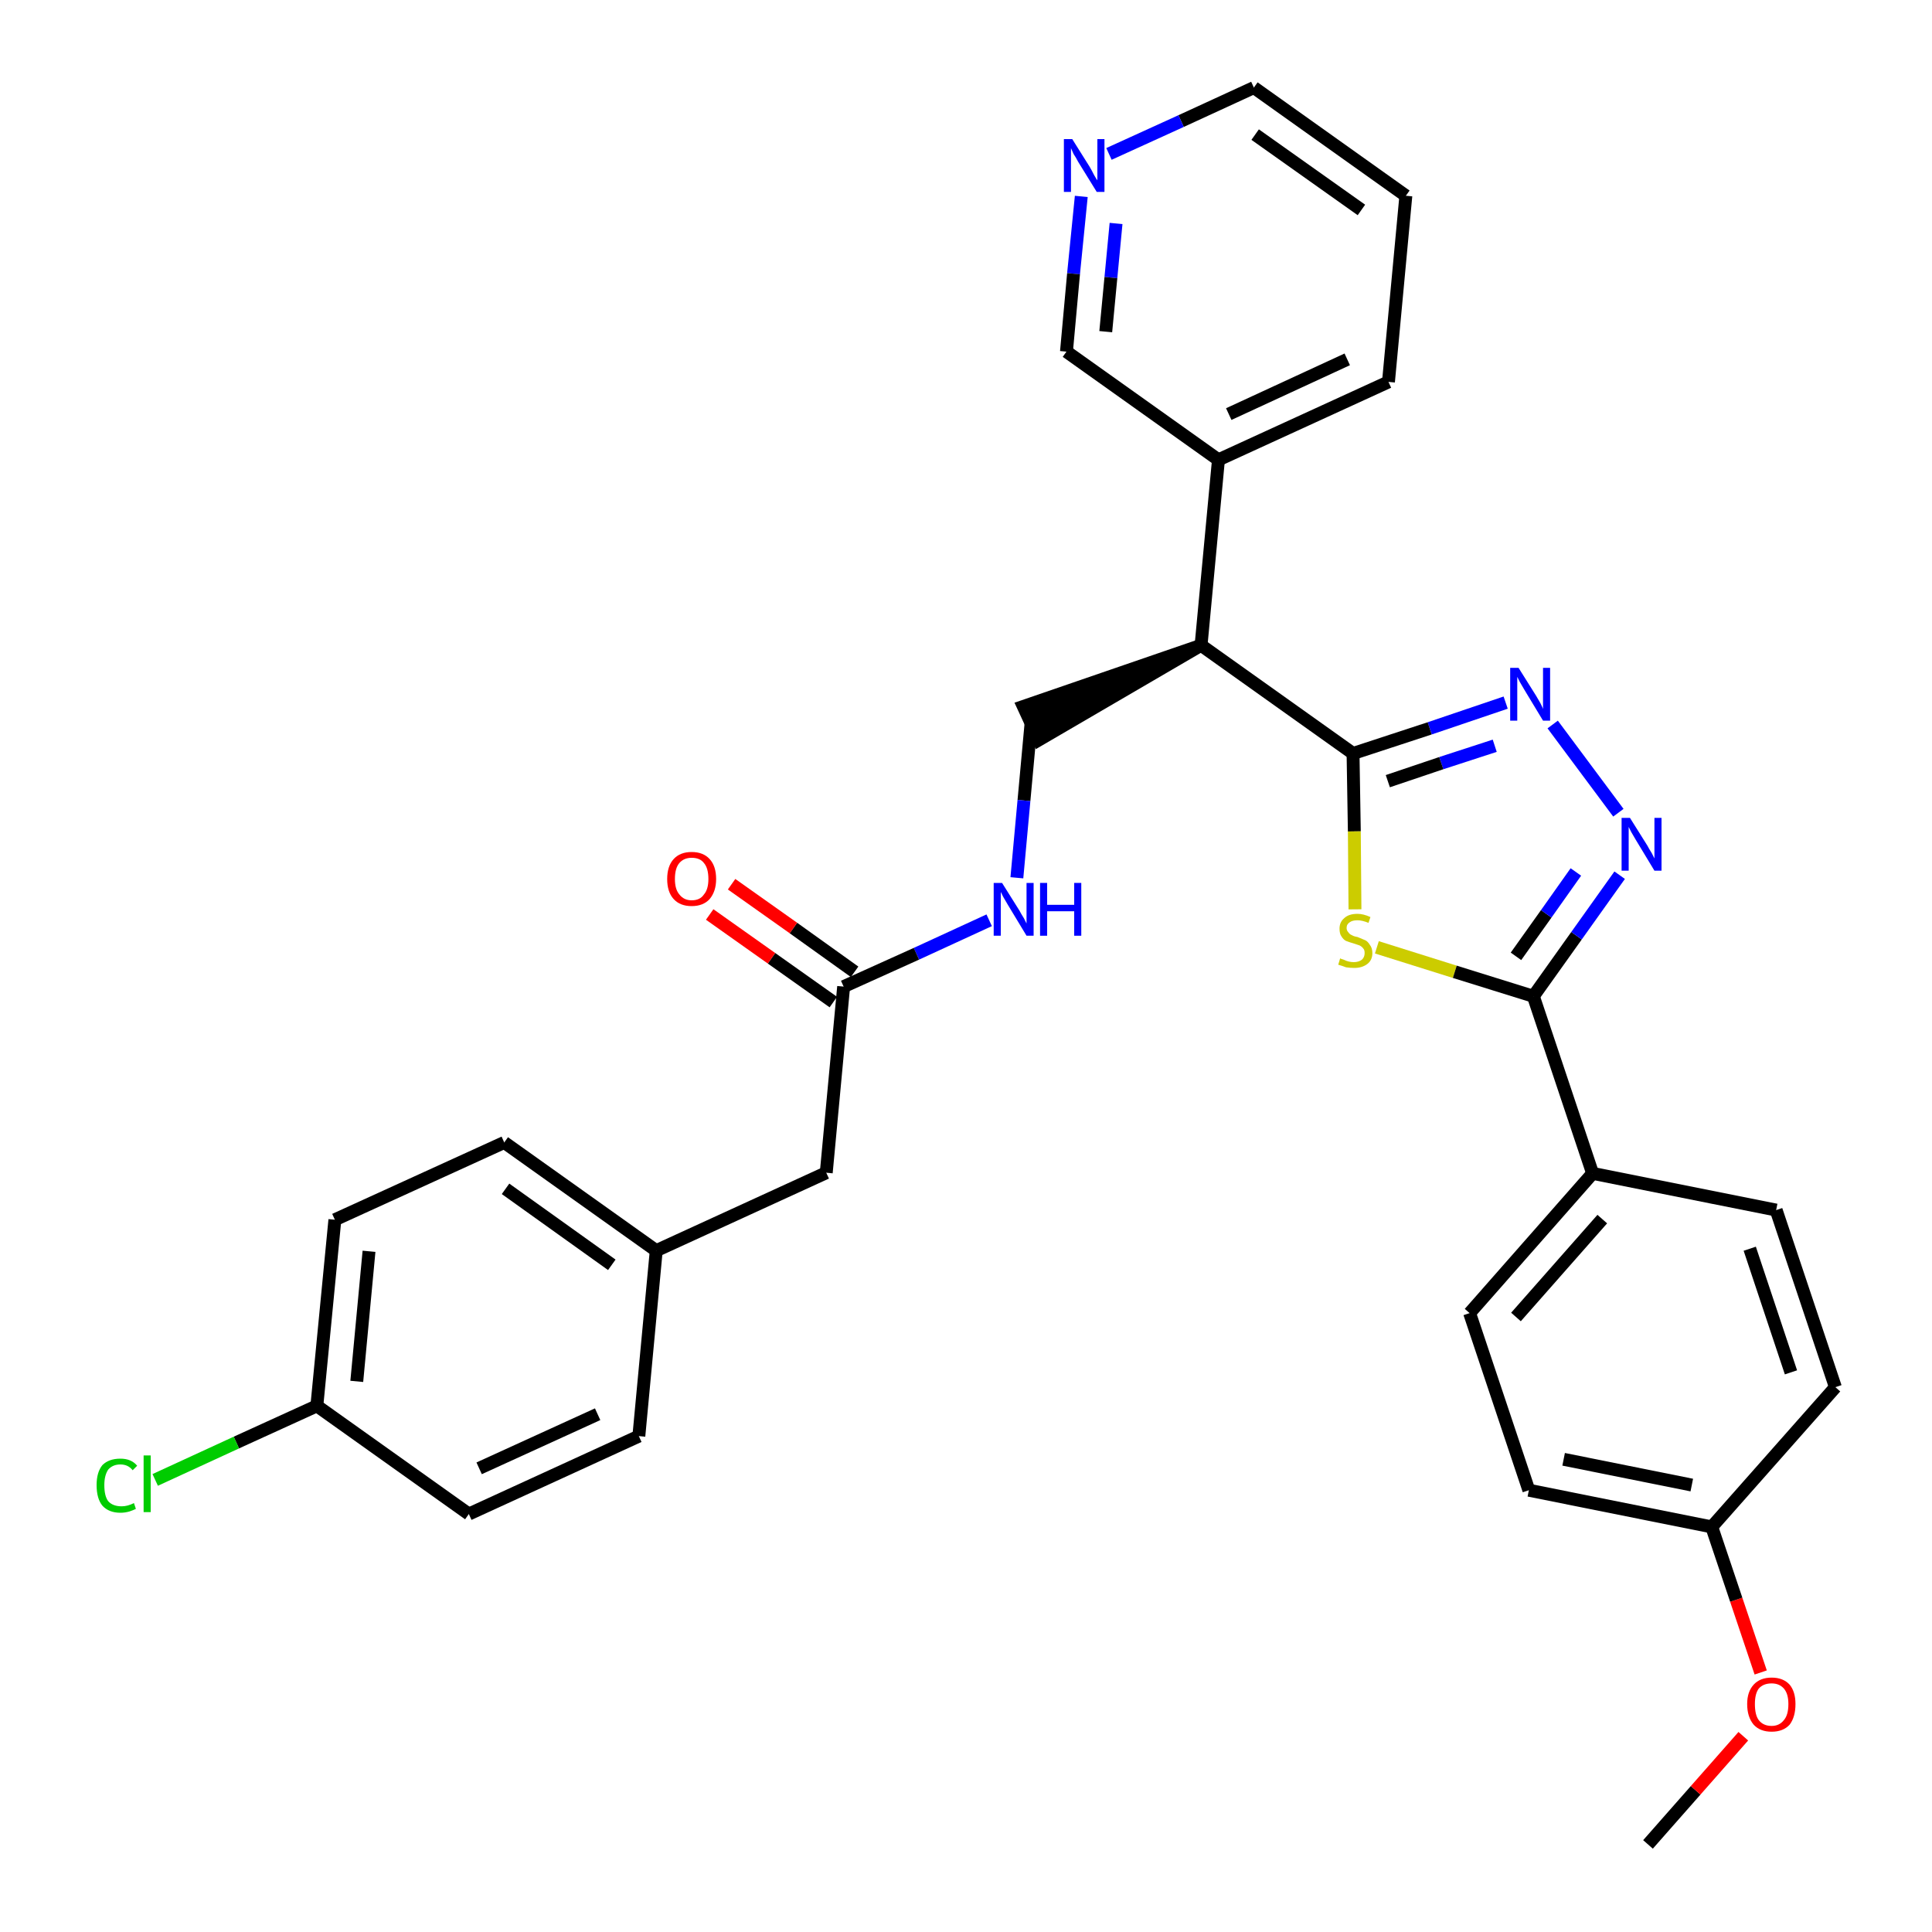 <?xml version='1.0' encoding='iso-8859-1'?>
<svg version='1.1' baseProfile='full'
              xmlns='http://www.w3.org/2000/svg'
                      xmlns:rdkit='http://www.rdkit.org/xml'
                      xmlns:xlink='http://www.w3.org/1999/xlink'
                  xml:space='preserve'
width='300px' height='300px' viewBox='0 0 300 300'>
<!-- END OF HEADER -->
<path class='bond-0 atom-0 atom-1' d='M 255.9,286.4 L 263.3,278.0' style='fill:none;fill-rule:evenodd;stroke:#000000;stroke-width:2.0px;stroke-linecap:butt;stroke-linejoin:miter;stroke-opacity:1' />
<path class='bond-0 atom-0 atom-1' d='M 263.3,278.0 L 270.7,269.6' style='fill:none;fill-rule:evenodd;stroke:#FF0000;stroke-width:2.0px;stroke-linecap:butt;stroke-linejoin:miter;stroke-opacity:1' />
<path class='bond-1 atom-1 atom-2' d='M 273.4,259.7 L 269.6,248.4' style='fill:none;fill-rule:evenodd;stroke:#FF0000;stroke-width:2.0px;stroke-linecap:butt;stroke-linejoin:miter;stroke-opacity:1' />
<path class='bond-1 atom-1 atom-2' d='M 269.6,248.4 L 265.8,237.1' style='fill:none;fill-rule:evenodd;stroke:#000000;stroke-width:2.0px;stroke-linecap:butt;stroke-linejoin:miter;stroke-opacity:1' />
<path class='bond-2 atom-2 atom-3' d='M 265.8,237.1 L 237.4,231.4' style='fill:none;fill-rule:evenodd;stroke:#000000;stroke-width:2.0px;stroke-linecap:butt;stroke-linejoin:miter;stroke-opacity:1' />
<path class='bond-2 atom-2 atom-3' d='M 262.7,230.6 L 242.8,226.6' style='fill:none;fill-rule:evenodd;stroke:#000000;stroke-width:2.0px;stroke-linecap:butt;stroke-linejoin:miter;stroke-opacity:1' />
<path class='bond-31 atom-31 atom-2' d='M 285.0,215.4 L 265.8,237.1' style='fill:none;fill-rule:evenodd;stroke:#000000;stroke-width:2.0px;stroke-linecap:butt;stroke-linejoin:miter;stroke-opacity:1' />
<path class='bond-3 atom-3 atom-4' d='M 237.4,231.4 L 228.2,203.9' style='fill:none;fill-rule:evenodd;stroke:#000000;stroke-width:2.0px;stroke-linecap:butt;stroke-linejoin:miter;stroke-opacity:1' />
<path class='bond-4 atom-4 atom-5' d='M 228.2,203.9 L 247.3,182.2' style='fill:none;fill-rule:evenodd;stroke:#000000;stroke-width:2.0px;stroke-linecap:butt;stroke-linejoin:miter;stroke-opacity:1' />
<path class='bond-4 atom-4 atom-5' d='M 235.4,204.5 L 248.8,189.3' style='fill:none;fill-rule:evenodd;stroke:#000000;stroke-width:2.0px;stroke-linecap:butt;stroke-linejoin:miter;stroke-opacity:1' />
<path class='bond-5 atom-5 atom-6' d='M 247.3,182.2 L 238.1,154.7' style='fill:none;fill-rule:evenodd;stroke:#000000;stroke-width:2.0px;stroke-linecap:butt;stroke-linejoin:miter;stroke-opacity:1' />
<path class='bond-29 atom-5 atom-30' d='M 247.3,182.2 L 275.8,187.9' style='fill:none;fill-rule:evenodd;stroke:#000000;stroke-width:2.0px;stroke-linecap:butt;stroke-linejoin:miter;stroke-opacity:1' />
<path class='bond-6 atom-6 atom-7' d='M 238.1,154.7 L 244.8,145.3' style='fill:none;fill-rule:evenodd;stroke:#000000;stroke-width:2.0px;stroke-linecap:butt;stroke-linejoin:miter;stroke-opacity:1' />
<path class='bond-6 atom-6 atom-7' d='M 244.8,145.3 L 251.5,135.9' style='fill:none;fill-rule:evenodd;stroke:#0000FF;stroke-width:2.0px;stroke-linecap:butt;stroke-linejoin:miter;stroke-opacity:1' />
<path class='bond-6 atom-6 atom-7' d='M 235.4,148.5 L 240.1,141.9' style='fill:none;fill-rule:evenodd;stroke:#000000;stroke-width:2.0px;stroke-linecap:butt;stroke-linejoin:miter;stroke-opacity:1' />
<path class='bond-6 atom-6 atom-7' d='M 240.1,141.9 L 244.7,135.4' style='fill:none;fill-rule:evenodd;stroke:#0000FF;stroke-width:2.0px;stroke-linecap:butt;stroke-linejoin:miter;stroke-opacity:1' />
<path class='bond-32 atom-29 atom-6' d='M 213.8,147.1 L 225.9,150.9' style='fill:none;fill-rule:evenodd;stroke:#CCCC00;stroke-width:2.0px;stroke-linecap:butt;stroke-linejoin:miter;stroke-opacity:1' />
<path class='bond-32 atom-29 atom-6' d='M 225.9,150.9 L 238.1,154.7' style='fill:none;fill-rule:evenodd;stroke:#000000;stroke-width:2.0px;stroke-linecap:butt;stroke-linejoin:miter;stroke-opacity:1' />
<path class='bond-7 atom-7 atom-8' d='M 251.3,126.2 L 241.1,112.5' style='fill:none;fill-rule:evenodd;stroke:#0000FF;stroke-width:2.0px;stroke-linecap:butt;stroke-linejoin:miter;stroke-opacity:1' />
<path class='bond-8 atom-8 atom-9' d='M 233.8,109.1 L 222.0,113.1' style='fill:none;fill-rule:evenodd;stroke:#0000FF;stroke-width:2.0px;stroke-linecap:butt;stroke-linejoin:miter;stroke-opacity:1' />
<path class='bond-8 atom-8 atom-9' d='M 222.0,113.1 L 210.1,117.0' style='fill:none;fill-rule:evenodd;stroke:#000000;stroke-width:2.0px;stroke-linecap:butt;stroke-linejoin:miter;stroke-opacity:1' />
<path class='bond-8 atom-8 atom-9' d='M 232.1,115.8 L 223.8,118.5' style='fill:none;fill-rule:evenodd;stroke:#0000FF;stroke-width:2.0px;stroke-linecap:butt;stroke-linejoin:miter;stroke-opacity:1' />
<path class='bond-8 atom-8 atom-9' d='M 223.8,118.5 L 215.5,121.3' style='fill:none;fill-rule:evenodd;stroke:#000000;stroke-width:2.0px;stroke-linecap:butt;stroke-linejoin:miter;stroke-opacity:1' />
<path class='bond-9 atom-9 atom-10' d='M 210.1,117.0 L 186.5,100.2' style='fill:none;fill-rule:evenodd;stroke:#000000;stroke-width:2.0px;stroke-linecap:butt;stroke-linejoin:miter;stroke-opacity:1' />
<path class='bond-28 atom-9 atom-29' d='M 210.1,117.0 L 210.3,129.1' style='fill:none;fill-rule:evenodd;stroke:#000000;stroke-width:2.0px;stroke-linecap:butt;stroke-linejoin:miter;stroke-opacity:1' />
<path class='bond-28 atom-9 atom-29' d='M 210.3,129.1 L 210.4,141.2' style='fill:none;fill-rule:evenodd;stroke:#CCCC00;stroke-width:2.0px;stroke-linecap:butt;stroke-linejoin:miter;stroke-opacity:1' />
<path class='bond-10 atom-10 atom-11' d='M 186.5,100.2 L 158.9,109.7 L 161.3,114.9 Z' style='fill:#000000;fill-rule:evenodd;fill-opacity:1;stroke:#000000;stroke-width:2.0px;stroke-linecap:butt;stroke-linejoin:miter;stroke-opacity:1;' />
<path class='bond-22 atom-10 atom-23' d='M 186.5,100.2 L 189.2,71.4' style='fill:none;fill-rule:evenodd;stroke:#000000;stroke-width:2.0px;stroke-linecap:butt;stroke-linejoin:miter;stroke-opacity:1' />
<path class='bond-11 atom-11 atom-12' d='M 160.1,112.3 L 159.0,124.3' style='fill:none;fill-rule:evenodd;stroke:#000000;stroke-width:2.0px;stroke-linecap:butt;stroke-linejoin:miter;stroke-opacity:1' />
<path class='bond-11 atom-11 atom-12' d='M 159.0,124.3 L 157.9,136.3' style='fill:none;fill-rule:evenodd;stroke:#0000FF;stroke-width:2.0px;stroke-linecap:butt;stroke-linejoin:miter;stroke-opacity:1' />
<path class='bond-12 atom-12 atom-13' d='M 153.6,142.9 L 142.3,148.1' style='fill:none;fill-rule:evenodd;stroke:#0000FF;stroke-width:2.0px;stroke-linecap:butt;stroke-linejoin:miter;stroke-opacity:1' />
<path class='bond-12 atom-12 atom-13' d='M 142.3,148.1 L 131.0,153.2' style='fill:none;fill-rule:evenodd;stroke:#000000;stroke-width:2.0px;stroke-linecap:butt;stroke-linejoin:miter;stroke-opacity:1' />
<path class='bond-13 atom-13 atom-14' d='M 132.7,150.9 L 123.2,144.1' style='fill:none;fill-rule:evenodd;stroke:#000000;stroke-width:2.0px;stroke-linecap:butt;stroke-linejoin:miter;stroke-opacity:1' />
<path class='bond-13 atom-13 atom-14' d='M 123.2,144.1 L 113.6,137.3' style='fill:none;fill-rule:evenodd;stroke:#FF0000;stroke-width:2.0px;stroke-linecap:butt;stroke-linejoin:miter;stroke-opacity:1' />
<path class='bond-13 atom-13 atom-14' d='M 129.4,155.6 L 119.8,148.8' style='fill:none;fill-rule:evenodd;stroke:#000000;stroke-width:2.0px;stroke-linecap:butt;stroke-linejoin:miter;stroke-opacity:1' />
<path class='bond-13 atom-13 atom-14' d='M 119.8,148.8 L 110.2,142.0' style='fill:none;fill-rule:evenodd;stroke:#FF0000;stroke-width:2.0px;stroke-linecap:butt;stroke-linejoin:miter;stroke-opacity:1' />
<path class='bond-14 atom-13 atom-15' d='M 131.0,153.2 L 128.3,182.1' style='fill:none;fill-rule:evenodd;stroke:#000000;stroke-width:2.0px;stroke-linecap:butt;stroke-linejoin:miter;stroke-opacity:1' />
<path class='bond-15 atom-15 atom-16' d='M 128.3,182.1 L 101.9,194.2' style='fill:none;fill-rule:evenodd;stroke:#000000;stroke-width:2.0px;stroke-linecap:butt;stroke-linejoin:miter;stroke-opacity:1' />
<path class='bond-16 atom-16 atom-17' d='M 101.9,194.2 L 78.3,177.4' style='fill:none;fill-rule:evenodd;stroke:#000000;stroke-width:2.0px;stroke-linecap:butt;stroke-linejoin:miter;stroke-opacity:1' />
<path class='bond-16 atom-16 atom-17' d='M 95.0,196.4 L 78.5,184.6' style='fill:none;fill-rule:evenodd;stroke:#000000;stroke-width:2.0px;stroke-linecap:butt;stroke-linejoin:miter;stroke-opacity:1' />
<path class='bond-33 atom-22 atom-16' d='M 99.2,223.0 L 101.9,194.2' style='fill:none;fill-rule:evenodd;stroke:#000000;stroke-width:2.0px;stroke-linecap:butt;stroke-linejoin:miter;stroke-opacity:1' />
<path class='bond-17 atom-17 atom-18' d='M 78.3,177.4 L 52.0,189.4' style='fill:none;fill-rule:evenodd;stroke:#000000;stroke-width:2.0px;stroke-linecap:butt;stroke-linejoin:miter;stroke-opacity:1' />
<path class='bond-18 atom-18 atom-19' d='M 52.0,189.4 L 49.2,218.3' style='fill:none;fill-rule:evenodd;stroke:#000000;stroke-width:2.0px;stroke-linecap:butt;stroke-linejoin:miter;stroke-opacity:1' />
<path class='bond-18 atom-18 atom-19' d='M 57.3,194.3 L 55.4,214.5' style='fill:none;fill-rule:evenodd;stroke:#000000;stroke-width:2.0px;stroke-linecap:butt;stroke-linejoin:miter;stroke-opacity:1' />
<path class='bond-19 atom-19 atom-20' d='M 49.2,218.3 L 36.7,224.0' style='fill:none;fill-rule:evenodd;stroke:#000000;stroke-width:2.0px;stroke-linecap:butt;stroke-linejoin:miter;stroke-opacity:1' />
<path class='bond-19 atom-19 atom-20' d='M 36.7,224.0 L 24.1,229.8' style='fill:none;fill-rule:evenodd;stroke:#00CC00;stroke-width:2.0px;stroke-linecap:butt;stroke-linejoin:miter;stroke-opacity:1' />
<path class='bond-20 atom-19 atom-21' d='M 49.2,218.3 L 72.8,235.1' style='fill:none;fill-rule:evenodd;stroke:#000000;stroke-width:2.0px;stroke-linecap:butt;stroke-linejoin:miter;stroke-opacity:1' />
<path class='bond-21 atom-21 atom-22' d='M 72.8,235.1 L 99.2,223.0' style='fill:none;fill-rule:evenodd;stroke:#000000;stroke-width:2.0px;stroke-linecap:butt;stroke-linejoin:miter;stroke-opacity:1' />
<path class='bond-21 atom-21 atom-22' d='M 74.4,228.0 L 92.8,219.6' style='fill:none;fill-rule:evenodd;stroke:#000000;stroke-width:2.0px;stroke-linecap:butt;stroke-linejoin:miter;stroke-opacity:1' />
<path class='bond-23 atom-23 atom-24' d='M 189.2,71.4 L 215.6,59.3' style='fill:none;fill-rule:evenodd;stroke:#000000;stroke-width:2.0px;stroke-linecap:butt;stroke-linejoin:miter;stroke-opacity:1' />
<path class='bond-23 atom-23 atom-24' d='M 190.8,64.3 L 209.2,55.8' style='fill:none;fill-rule:evenodd;stroke:#000000;stroke-width:2.0px;stroke-linecap:butt;stroke-linejoin:miter;stroke-opacity:1' />
<path class='bond-34 atom-28 atom-23' d='M 165.6,54.6 L 189.2,71.4' style='fill:none;fill-rule:evenodd;stroke:#000000;stroke-width:2.0px;stroke-linecap:butt;stroke-linejoin:miter;stroke-opacity:1' />
<path class='bond-24 atom-24 atom-25' d='M 215.6,59.3 L 218.3,30.4' style='fill:none;fill-rule:evenodd;stroke:#000000;stroke-width:2.0px;stroke-linecap:butt;stroke-linejoin:miter;stroke-opacity:1' />
<path class='bond-25 atom-25 atom-26' d='M 218.3,30.4 L 194.7,13.6' style='fill:none;fill-rule:evenodd;stroke:#000000;stroke-width:2.0px;stroke-linecap:butt;stroke-linejoin:miter;stroke-opacity:1' />
<path class='bond-25 atom-25 atom-26' d='M 211.4,32.6 L 194.9,20.9' style='fill:none;fill-rule:evenodd;stroke:#000000;stroke-width:2.0px;stroke-linecap:butt;stroke-linejoin:miter;stroke-opacity:1' />
<path class='bond-26 atom-26 atom-27' d='M 194.7,13.6 L 183.4,18.8' style='fill:none;fill-rule:evenodd;stroke:#000000;stroke-width:2.0px;stroke-linecap:butt;stroke-linejoin:miter;stroke-opacity:1' />
<path class='bond-26 atom-26 atom-27' d='M 183.4,18.8 L 172.2,23.9' style='fill:none;fill-rule:evenodd;stroke:#0000FF;stroke-width:2.0px;stroke-linecap:butt;stroke-linejoin:miter;stroke-opacity:1' />
<path class='bond-27 atom-27 atom-28' d='M 167.9,30.5 L 166.7,42.5' style='fill:none;fill-rule:evenodd;stroke:#0000FF;stroke-width:2.0px;stroke-linecap:butt;stroke-linejoin:miter;stroke-opacity:1' />
<path class='bond-27 atom-27 atom-28' d='M 166.7,42.5 L 165.6,54.6' style='fill:none;fill-rule:evenodd;stroke:#000000;stroke-width:2.0px;stroke-linecap:butt;stroke-linejoin:miter;stroke-opacity:1' />
<path class='bond-27 atom-27 atom-28' d='M 173.3,34.7 L 172.5,43.1' style='fill:none;fill-rule:evenodd;stroke:#0000FF;stroke-width:2.0px;stroke-linecap:butt;stroke-linejoin:miter;stroke-opacity:1' />
<path class='bond-27 atom-27 atom-28' d='M 172.5,43.1 L 171.7,51.5' style='fill:none;fill-rule:evenodd;stroke:#000000;stroke-width:2.0px;stroke-linecap:butt;stroke-linejoin:miter;stroke-opacity:1' />
<path class='bond-30 atom-30 atom-31' d='M 275.8,187.9 L 285.0,215.4' style='fill:none;fill-rule:evenodd;stroke:#000000;stroke-width:2.0px;stroke-linecap:butt;stroke-linejoin:miter;stroke-opacity:1' />
<path class='bond-30 atom-30 atom-31' d='M 271.7,193.9 L 278.1,213.1' style='fill:none;fill-rule:evenodd;stroke:#000000;stroke-width:2.0px;stroke-linecap:butt;stroke-linejoin:miter;stroke-opacity:1' />
<path  class='atom-1' d='M 271.3 264.6
Q 271.3 262.7, 272.3 261.6
Q 273.3 260.5, 275.1 260.5
Q 276.9 260.5, 277.9 261.6
Q 278.8 262.7, 278.8 264.6
Q 278.8 266.6, 277.9 267.8
Q 276.9 268.9, 275.1 268.9
Q 273.3 268.9, 272.3 267.8
Q 271.3 266.6, 271.3 264.6
M 275.1 268.0
Q 276.3 268.0, 277.0 267.1
Q 277.7 266.3, 277.7 264.6
Q 277.7 263.0, 277.0 262.2
Q 276.3 261.4, 275.1 261.4
Q 273.8 261.4, 273.1 262.2
Q 272.5 263.0, 272.5 264.6
Q 272.5 266.3, 273.1 267.1
Q 273.8 268.0, 275.1 268.0
' fill='#FF0000'/>
<path  class='atom-7' d='M 253.1 127.0
L 255.8 131.3
Q 256.0 131.7, 256.5 132.5
Q 256.9 133.3, 256.9 133.3
L 256.9 127.0
L 258.0 127.0
L 258.0 135.2
L 256.9 135.2
L 254.0 130.4
Q 253.7 129.9, 253.3 129.2
Q 253.0 128.6, 252.9 128.4
L 252.9 135.2
L 251.8 135.2
L 251.8 127.0
L 253.1 127.0
' fill='#0000FF'/>
<path  class='atom-8' d='M 235.8 103.7
L 238.5 108.0
Q 238.8 108.5, 239.2 109.2
Q 239.6 110.0, 239.6 110.1
L 239.6 103.7
L 240.7 103.7
L 240.7 111.9
L 239.6 111.9
L 236.7 107.1
Q 236.4 106.6, 236.0 105.9
Q 235.7 105.3, 235.6 105.1
L 235.6 111.9
L 234.5 111.9
L 234.5 103.7
L 235.8 103.7
' fill='#0000FF'/>
<path  class='atom-12' d='M 155.6 137.1
L 158.3 141.4
Q 158.5 141.8, 159.0 142.6
Q 159.4 143.4, 159.4 143.4
L 159.4 137.1
L 160.5 137.1
L 160.5 145.3
L 159.4 145.3
L 156.5 140.5
Q 156.2 140.0, 155.8 139.3
Q 155.5 138.7, 155.4 138.5
L 155.4 145.3
L 154.3 145.3
L 154.3 137.1
L 155.6 137.1
' fill='#0000FF'/>
<path  class='atom-12' d='M 161.5 137.1
L 162.6 137.1
L 162.6 140.5
L 166.8 140.5
L 166.8 137.1
L 167.9 137.1
L 167.9 145.3
L 166.8 145.3
L 166.8 141.5
L 162.6 141.5
L 162.6 145.3
L 161.5 145.3
L 161.5 137.1
' fill='#0000FF'/>
<path  class='atom-14' d='M 103.6 136.5
Q 103.6 134.5, 104.6 133.4
Q 105.6 132.3, 107.4 132.3
Q 109.2 132.3, 110.2 133.4
Q 111.2 134.5, 111.2 136.5
Q 111.2 138.4, 110.2 139.6
Q 109.2 140.7, 107.4 140.7
Q 105.6 140.7, 104.6 139.6
Q 103.6 138.5, 103.6 136.5
M 107.4 139.8
Q 108.7 139.8, 109.3 138.9
Q 110.0 138.1, 110.0 136.5
Q 110.0 134.8, 109.3 134.0
Q 108.7 133.2, 107.4 133.2
Q 106.2 133.2, 105.5 134.0
Q 104.8 134.8, 104.8 136.5
Q 104.8 138.1, 105.5 138.9
Q 106.2 139.8, 107.4 139.8
' fill='#FF0000'/>
<path  class='atom-20' d='M 15.0 230.6
Q 15.0 228.6, 15.9 227.5
Q 16.9 226.5, 18.7 226.5
Q 20.4 226.5, 21.3 227.6
L 20.6 228.3
Q 19.9 227.4, 18.7 227.4
Q 17.5 227.4, 16.8 228.2
Q 16.2 229.1, 16.2 230.6
Q 16.2 232.3, 16.8 233.1
Q 17.5 233.9, 18.9 233.9
Q 19.8 233.9, 20.8 233.4
L 21.1 234.3
Q 20.7 234.5, 20.1 234.7
Q 19.4 234.9, 18.7 234.9
Q 16.9 234.9, 15.9 233.8
Q 15.0 232.7, 15.0 230.6
' fill='#00CC00'/>
<path  class='atom-20' d='M 22.3 226.0
L 23.4 226.0
L 23.4 234.8
L 22.3 234.8
L 22.3 226.0
' fill='#00CC00'/>
<path  class='atom-27' d='M 166.5 21.6
L 169.2 25.9
Q 169.5 26.4, 169.9 27.2
Q 170.3 27.9, 170.4 28.0
L 170.4 21.6
L 171.5 21.6
L 171.5 29.8
L 170.3 29.8
L 167.4 25.1
Q 167.1 24.5, 166.7 23.9
Q 166.4 23.2, 166.3 23.0
L 166.3 29.8
L 165.2 29.8
L 165.2 21.6
L 166.5 21.6
' fill='#0000FF'/>
<path  class='atom-29' d='M 208.1 148.8
Q 208.2 148.9, 208.6 149.0
Q 209.0 149.2, 209.4 149.3
Q 209.8 149.4, 210.2 149.4
Q 211.0 149.4, 211.5 149.0
Q 211.9 148.6, 211.9 148.0
Q 211.9 147.5, 211.7 147.3
Q 211.5 147.0, 211.1 146.8
Q 210.8 146.7, 210.2 146.5
Q 209.5 146.3, 209.0 146.1
Q 208.6 145.9, 208.3 145.4
Q 208.0 145.0, 208.0 144.2
Q 208.0 143.2, 208.7 142.6
Q 209.4 141.9, 210.8 141.9
Q 211.7 141.9, 212.8 142.4
L 212.5 143.3
Q 211.5 142.9, 210.8 142.9
Q 210.0 142.9, 209.6 143.2
Q 209.1 143.5, 209.1 144.1
Q 209.1 144.5, 209.4 144.8
Q 209.6 145.1, 209.9 145.2
Q 210.2 145.4, 210.8 145.5
Q 211.5 145.8, 212.0 146.0
Q 212.4 146.2, 212.7 146.7
Q 213.1 147.2, 213.1 148.0
Q 213.1 149.1, 212.3 149.7
Q 211.5 150.3, 210.3 150.3
Q 209.6 150.3, 209.0 150.2
Q 208.5 150.0, 207.8 149.8
L 208.1 148.8
' fill='#CCCC00'/>
</svg>

